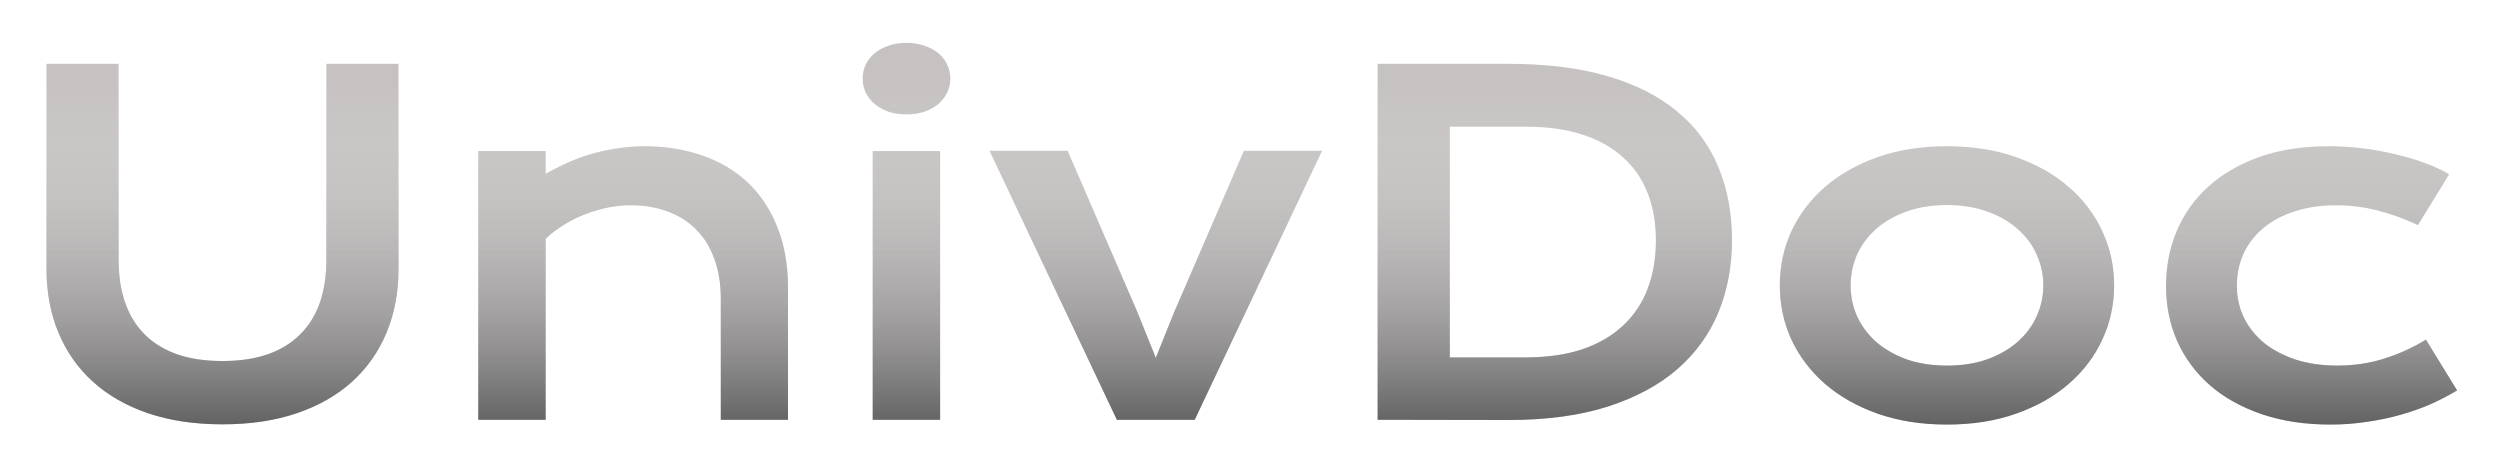 <svg width="268" height="50" viewBox="0 0 268 50" fill="none" xmlns="http://www.w3.org/2000/svg">
<g filter="url(#filter0_d)">
<path d="M4.979 2.841H12.719V23.861C12.719 25.587 12.955 27.125 13.427 28.476C13.899 29.81 14.599 30.941 15.526 31.869C16.47 32.797 17.634 33.505 19.018 33.993C20.401 34.465 22.012 34.701 23.852 34.701C25.674 34.701 27.278 34.465 28.661 33.993C30.061 33.505 31.225 32.797 32.152 31.869C33.096 30.941 33.804 29.81 34.276 28.476C34.748 27.125 34.984 25.587 34.984 23.861V2.841H42.724V24.789C42.724 27.296 42.3 29.574 41.454 31.625C40.608 33.676 39.379 35.434 37.768 36.898C36.156 38.363 34.179 39.495 31.835 40.292C29.508 41.09 26.846 41.488 23.852 41.488C20.857 41.488 18.188 41.09 15.844 40.292C13.516 39.495 11.547 38.363 9.936 36.898C8.324 35.434 7.095 33.676 6.249 31.625C5.403 29.574 4.979 27.296 4.979 24.789V2.841ZM51.269 12.191H58.495V14.633C60.416 13.542 62.247 12.777 63.988 12.338C65.746 11.898 67.463 11.679 69.14 11.679C71.337 11.679 73.371 12.004 75.243 12.655C77.115 13.29 78.734 14.242 80.102 15.512C81.469 16.781 82.535 18.368 83.3 20.273C84.081 22.16 84.472 24.35 84.472 26.84V41H77.269V28.012C77.269 26.433 77.042 25.025 76.586 23.788C76.147 22.535 75.504 21.485 74.657 20.639C73.827 19.776 72.81 19.125 71.606 18.686C70.417 18.23 69.083 18.002 67.602 18.002C66.82 18.002 66.015 18.083 65.185 18.246C64.371 18.409 63.565 18.645 62.768 18.954C61.986 19.247 61.23 19.621 60.497 20.077C59.765 20.517 59.097 21.021 58.495 21.591V41H51.269V12.191ZM97.167 8.261C96.451 8.261 95.8 8.163 95.214 7.968C94.644 7.756 94.156 7.479 93.749 7.138C93.342 6.78 93.025 6.373 92.797 5.917C92.585 5.445 92.48 4.949 92.48 4.428C92.48 3.891 92.585 3.394 92.797 2.938C93.025 2.466 93.342 2.06 93.749 1.718C94.156 1.376 94.644 1.107 95.214 0.912C95.8 0.701 96.451 0.595 97.167 0.595C97.899 0.595 98.55 0.701 99.12 0.912C99.706 1.107 100.202 1.376 100.609 1.718C101.016 2.06 101.326 2.466 101.537 2.938C101.765 3.394 101.879 3.891 101.879 4.428C101.879 4.949 101.765 5.445 101.537 5.917C101.326 6.373 101.016 6.78 100.609 7.138C100.202 7.479 99.706 7.756 99.12 7.968C98.55 8.163 97.899 8.261 97.167 8.261ZM93.554 12.191H100.78V41H93.554V12.191ZM106.078 12.167H114.452L121.947 29.501L123.9 34.359L125.854 29.501L133.349 12.167H141.723L128.075 41H119.726L106.078 12.167ZM147.68 2.841H161.669C165.754 2.841 169.302 3.28 172.313 4.159C175.325 5.038 177.815 6.299 179.784 7.943C181.77 9.571 183.243 11.557 184.203 13.9C185.18 16.228 185.668 18.848 185.668 21.762C185.668 24.529 185.188 27.092 184.228 29.452C183.267 31.796 181.802 33.83 179.833 35.556C177.864 37.265 175.373 38.607 172.362 39.584C169.351 40.544 165.803 41.024 161.718 41.024L147.68 41V2.841ZM163.573 34.31C165.884 34.31 167.911 34.018 169.652 33.432C171.394 32.829 172.842 31.983 173.998 30.893C175.17 29.802 176.049 28.484 176.635 26.938C177.221 25.391 177.514 23.666 177.514 21.762C177.514 19.89 177.221 18.205 176.635 16.708C176.049 15.194 175.17 13.917 173.998 12.875C172.842 11.817 171.394 11.003 169.652 10.434C167.911 9.864 165.884 9.579 163.573 9.579H155.419V34.31H163.573ZM190.795 26.596C190.795 24.529 191.21 22.592 192.04 20.785C192.886 18.979 194.083 17.4 195.629 16.049C197.191 14.698 199.071 13.632 201.269 12.851C203.482 12.069 205.964 11.679 208.715 11.679C211.465 11.679 213.939 12.069 216.137 12.851C218.35 13.632 220.23 14.698 221.776 16.049C223.339 17.4 224.535 18.979 225.365 20.785C226.212 22.592 226.635 24.529 226.635 26.596C226.635 28.663 226.212 30.6 225.365 32.406C224.535 34.213 223.339 35.792 221.776 37.143C220.23 38.493 218.35 39.56 216.137 40.341C213.939 41.122 211.465 41.513 208.715 41.513C205.964 41.513 203.482 41.122 201.269 40.341C199.071 39.56 197.191 38.493 195.629 37.143C194.083 35.792 192.886 34.213 192.04 32.406C191.21 30.6 190.795 28.663 190.795 26.596ZM198.388 26.596C198.388 27.751 198.616 28.85 199.071 29.892C199.543 30.917 200.219 31.828 201.098 32.626C201.993 33.407 203.075 34.034 204.345 34.506C205.631 34.962 207.087 35.19 208.715 35.19C210.342 35.19 211.791 34.962 213.061 34.506C214.346 34.034 215.429 33.407 216.308 32.626C217.203 31.828 217.878 30.917 218.334 29.892C218.806 28.85 219.042 27.751 219.042 26.596C219.042 25.44 218.806 24.341 218.334 23.3C217.878 22.258 217.203 21.347 216.308 20.565C215.429 19.768 214.346 19.141 213.061 18.686C211.791 18.213 210.342 17.977 208.715 17.977C207.087 17.977 205.631 18.213 204.345 18.686C203.075 19.141 201.993 19.768 201.098 20.565C200.219 21.347 199.543 22.258 199.071 23.3C198.616 24.341 198.388 25.44 198.388 26.596ZM232.201 26.669C232.201 24.553 232.584 22.584 233.349 20.761C234.13 18.922 235.261 17.335 236.742 16C238.24 14.649 240.062 13.591 242.211 12.826C244.376 12.061 246.841 11.679 249.608 11.679C250.813 11.679 252.025 11.752 253.246 11.898C254.467 12.045 255.639 12.257 256.762 12.533C257.901 12.794 258.967 13.111 259.96 13.485C260.953 13.843 261.815 14.242 262.548 14.682L259.203 20.126C257.624 19.394 256.127 18.856 254.711 18.515C253.311 18.173 251.887 18.002 250.438 18.002C248.778 18.002 247.289 18.222 245.971 18.661C244.652 19.084 243.529 19.686 242.602 20.468C241.69 21.233 240.99 22.144 240.502 23.202C240.03 24.244 239.794 25.383 239.794 26.62C239.794 27.857 240.046 29.005 240.551 30.062C241.072 31.104 241.796 32.008 242.724 32.773C243.668 33.521 244.799 34.115 246.117 34.555C247.452 34.978 248.933 35.19 250.561 35.19C252.351 35.19 254.035 34.937 255.614 34.433C257.209 33.928 258.69 33.253 260.058 32.406L263.402 37.851C262.54 38.371 261.604 38.86 260.595 39.315C259.586 39.755 258.503 40.137 257.348 40.463C256.208 40.788 255.004 41.041 253.734 41.22C252.481 41.415 251.179 41.513 249.828 41.513C247.077 41.513 244.612 41.138 242.431 40.39C240.25 39.641 238.402 38.607 236.889 37.289C235.375 35.954 234.211 34.384 233.397 32.577C232.6 30.77 232.201 28.801 232.201 26.669Z" fill="#C6C2C2"/>
<path d="M4.979 2.841H12.719V23.861C12.719 25.587 12.955 27.125 13.427 28.476C13.899 29.81 14.599 30.941 15.526 31.869C16.47 32.797 17.634 33.505 19.018 33.993C20.401 34.465 22.012 34.701 23.852 34.701C25.674 34.701 27.278 34.465 28.661 33.993C30.061 33.505 31.225 32.797 32.152 31.869C33.096 30.941 33.804 29.81 34.276 28.476C34.748 27.125 34.984 25.587 34.984 23.861V2.841H42.724V24.789C42.724 27.296 42.3 29.574 41.454 31.625C40.608 33.676 39.379 35.434 37.768 36.898C36.156 38.363 34.179 39.495 31.835 40.292C29.508 41.09 26.846 41.488 23.852 41.488C20.857 41.488 18.188 41.09 15.844 40.292C13.516 39.495 11.547 38.363 9.936 36.898C8.324 35.434 7.095 33.676 6.249 31.625C5.403 29.574 4.979 27.296 4.979 24.789V2.841ZM51.269 12.191H58.495V14.633C60.416 13.542 62.247 12.777 63.988 12.338C65.746 11.898 67.463 11.679 69.14 11.679C71.337 11.679 73.371 12.004 75.243 12.655C77.115 13.29 78.734 14.242 80.102 15.512C81.469 16.781 82.535 18.368 83.3 20.273C84.081 22.16 84.472 24.35 84.472 26.84V41H77.269V28.012C77.269 26.433 77.042 25.025 76.586 23.788C76.147 22.535 75.504 21.485 74.657 20.639C73.827 19.776 72.81 19.125 71.606 18.686C70.417 18.23 69.083 18.002 67.602 18.002C66.82 18.002 66.015 18.083 65.185 18.246C64.371 18.409 63.565 18.645 62.768 18.954C61.986 19.247 61.23 19.621 60.497 20.077C59.765 20.517 59.097 21.021 58.495 21.591V41H51.269V12.191ZM97.167 8.261C96.451 8.261 95.8 8.163 95.214 7.968C94.644 7.756 94.156 7.479 93.749 7.138C93.342 6.78 93.025 6.373 92.797 5.917C92.585 5.445 92.48 4.949 92.48 4.428C92.48 3.891 92.585 3.394 92.797 2.938C93.025 2.466 93.342 2.06 93.749 1.718C94.156 1.376 94.644 1.107 95.214 0.912C95.8 0.701 96.451 0.595 97.167 0.595C97.899 0.595 98.55 0.701 99.12 0.912C99.706 1.107 100.202 1.376 100.609 1.718C101.016 2.06 101.326 2.466 101.537 2.938C101.765 3.394 101.879 3.891 101.879 4.428C101.879 4.949 101.765 5.445 101.537 5.917C101.326 6.373 101.016 6.78 100.609 7.138C100.202 7.479 99.706 7.756 99.12 7.968C98.55 8.163 97.899 8.261 97.167 8.261ZM93.554 12.191H100.78V41H93.554V12.191ZM106.078 12.167H114.452L121.947 29.501L123.9 34.359L125.854 29.501L133.349 12.167H141.723L128.075 41H119.726L106.078 12.167ZM147.68 2.841H161.669C165.754 2.841 169.302 3.28 172.313 4.159C175.325 5.038 177.815 6.299 179.784 7.943C181.77 9.571 183.243 11.557 184.203 13.9C185.18 16.228 185.668 18.848 185.668 21.762C185.668 24.529 185.188 27.092 184.228 29.452C183.267 31.796 181.802 33.83 179.833 35.556C177.864 37.265 175.373 38.607 172.362 39.584C169.351 40.544 165.803 41.024 161.718 41.024L147.68 41V2.841ZM163.573 34.31C165.884 34.31 167.911 34.018 169.652 33.432C171.394 32.829 172.842 31.983 173.998 30.893C175.17 29.802 176.049 28.484 176.635 26.938C177.221 25.391 177.514 23.666 177.514 21.762C177.514 19.89 177.221 18.205 176.635 16.708C176.049 15.194 175.17 13.917 173.998 12.875C172.842 11.817 171.394 11.003 169.652 10.434C167.911 9.864 165.884 9.579 163.573 9.579H155.419V34.31H163.573ZM190.795 26.596C190.795 24.529 191.21 22.592 192.04 20.785C192.886 18.979 194.083 17.4 195.629 16.049C197.191 14.698 199.071 13.632 201.269 12.851C203.482 12.069 205.964 11.679 208.715 11.679C211.465 11.679 213.939 12.069 216.137 12.851C218.35 13.632 220.23 14.698 221.776 16.049C223.339 17.4 224.535 18.979 225.365 20.785C226.212 22.592 226.635 24.529 226.635 26.596C226.635 28.663 226.212 30.6 225.365 32.406C224.535 34.213 223.339 35.792 221.776 37.143C220.23 38.493 218.35 39.56 216.137 40.341C213.939 41.122 211.465 41.513 208.715 41.513C205.964 41.513 203.482 41.122 201.269 40.341C199.071 39.56 197.191 38.493 195.629 37.143C194.083 35.792 192.886 34.213 192.04 32.406C191.21 30.6 190.795 28.663 190.795 26.596ZM198.388 26.596C198.388 27.751 198.616 28.85 199.071 29.892C199.543 30.917 200.219 31.828 201.098 32.626C201.993 33.407 203.075 34.034 204.345 34.506C205.631 34.962 207.087 35.19 208.715 35.19C210.342 35.19 211.791 34.962 213.061 34.506C214.346 34.034 215.429 33.407 216.308 32.626C217.203 31.828 217.878 30.917 218.334 29.892C218.806 28.85 219.042 27.751 219.042 26.596C219.042 25.44 218.806 24.341 218.334 23.3C217.878 22.258 217.203 21.347 216.308 20.565C215.429 19.768 214.346 19.141 213.061 18.686C211.791 18.213 210.342 17.977 208.715 17.977C207.087 17.977 205.631 18.213 204.345 18.686C203.075 19.141 201.993 19.768 201.098 20.565C200.219 21.347 199.543 22.258 199.071 23.3C198.616 24.341 198.388 25.44 198.388 26.596ZM232.201 26.669C232.201 24.553 232.584 22.584 233.349 20.761C234.13 18.922 235.261 17.335 236.742 16C238.24 14.649 240.062 13.591 242.211 12.826C244.376 12.061 246.841 11.679 249.608 11.679C250.813 11.679 252.025 11.752 253.246 11.898C254.467 12.045 255.639 12.257 256.762 12.533C257.901 12.794 258.967 13.111 259.96 13.485C260.953 13.843 261.815 14.242 262.548 14.682L259.203 20.126C257.624 19.394 256.127 18.856 254.711 18.515C253.311 18.173 251.887 18.002 250.438 18.002C248.778 18.002 247.289 18.222 245.971 18.661C244.652 19.084 243.529 19.686 242.602 20.468C241.69 21.233 240.99 22.144 240.502 23.202C240.03 24.244 239.794 25.383 239.794 26.62C239.794 27.857 240.046 29.005 240.551 30.062C241.072 31.104 241.796 32.008 242.724 32.773C243.668 33.521 244.799 34.115 246.117 34.555C247.452 34.978 248.933 35.19 250.561 35.19C252.351 35.19 254.035 34.937 255.614 34.433C257.209 33.928 258.69 33.253 260.058 32.406L263.402 37.851C262.54 38.371 261.604 38.86 260.595 39.315C259.586 39.755 258.503 40.137 257.348 40.463C256.208 40.788 255.004 41.041 253.734 41.22C252.481 41.415 251.179 41.513 249.828 41.513C247.077 41.513 244.612 41.138 242.431 40.39C240.25 39.641 238.402 38.607 236.889 37.289C235.375 35.954 234.211 34.384 233.397 32.577C232.6 30.77 232.201 28.801 232.201 26.669Z" fill="url(#paint0_linear)"/>
</g>
<defs>
<filter id="filter0_d" x="0.979" y="0.595" width="266.423" height="48.918" filterUnits="userSpaceOnUse" color-interpolation-filters="sRGB">
<feFlood flood-opacity="0" result="BackgroundImageFix"/>
<feColorMatrix in="SourceAlpha" type="matrix" values="0 0 0 0 0 0 0 0 0 0 0 0 0 0 0 0 0 0 127 0"/>
<feOffset dy="4"/>
<feGaussianBlur stdDeviation="2"/>
<feColorMatrix type="matrix" values="0 0 0 0 0 0 0 0 0 0 0 0 0 0 0 0 0 0 0.25 0"/>
<feBlend mode="normal" in2="BackgroundImageFix" result="effect1_dropShadow"/>
<feBlend mode="normal" in="SourceGraphic" in2="effect1_dropShadow" result="shape"/>
</filter>
<linearGradient id="paint0_linear" x1="134" y1="-9" x2="134" y2="54" gradientUnits="userSpaceOnUse">
<stop offset="0.224" stop-color="white" stop-opacity="0"/>
<stop offset="1"/>
</linearGradient>
</defs>
</svg>

